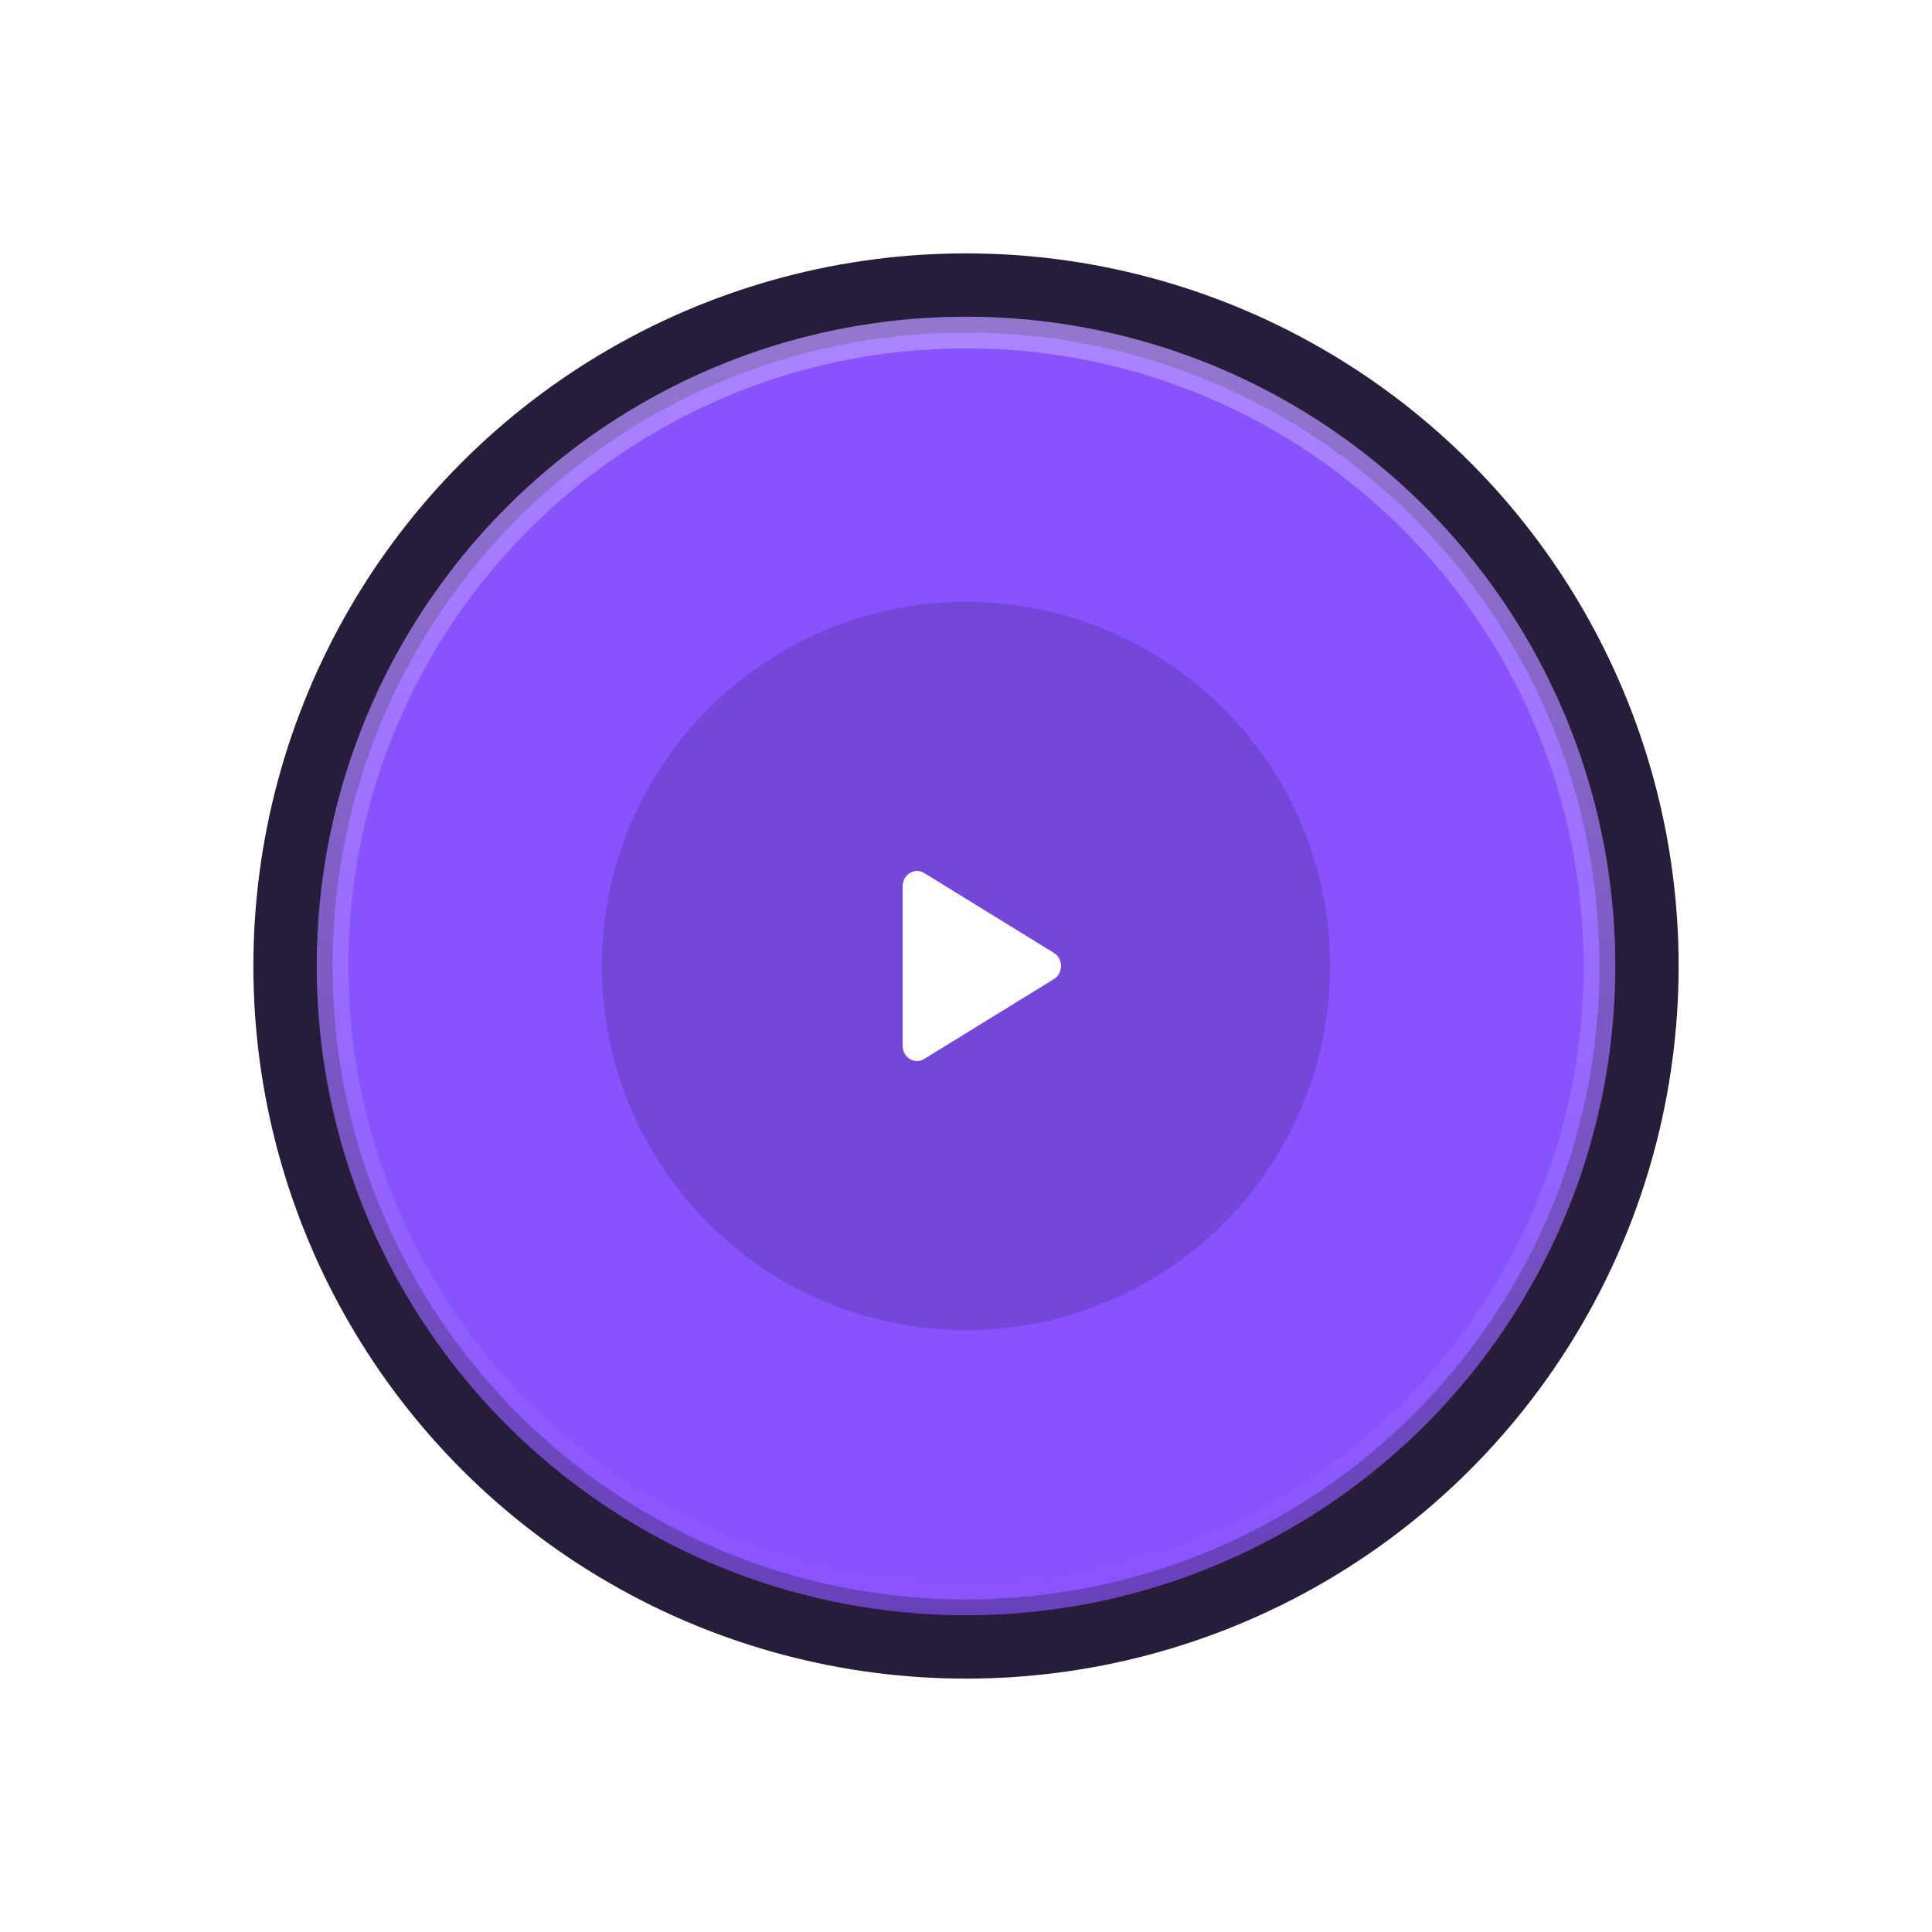 <svg width="122" height="122" viewBox="0 0 122 122" fill="none" xmlns="http://www.w3.org/2000/svg">
<ellipse cx="61" cy="61" rx="45" ry="45" transform="rotate(-180 61 61)" fill="#251D39"/>
<g opacity="0.66" filter="url(#filter0_f_243_39)">
<ellipse cx="61" cy="61" rx="41" ry="41" transform="rotate(-180 61 61)" fill="#8952FF"/>
</g>
<path d="M21 61C21 38.909 38.909 21 61 21C83.091 21 101 38.909 101 61C101 83.091 83.091 101 61 101C38.909 101 21 83.091 21 61Z" fill="#8952FF" stroke="url(#paint0_linear_243_39)" stroke-width="2"/>
<g opacity="0.66" filter="url(#filter1_f_243_39)">
<ellipse cx="61" cy="61" rx="23" ry="23" transform="rotate(-180 61 61)" fill="#251D39" fill-opacity="0.3"/>
</g>
<path d="M66.55 61.828C67.15 61.458 67.15 60.542 66.55 60.172L58.365 55.132C57.76 54.759 57 55.22 57 55.96L57 66.04C57 66.78 57.76 67.241 58.365 66.868L66.55 61.828Z" fill="white"/>
<defs>
<filter id="filter0_f_243_39" x="0" y="0" width="122" height="122" filterUnits="userSpaceOnUse" color-interpolation-filters="sRGB">
<feFlood flood-opacity="0" result="BackgroundImageFix"/>
<feBlend mode="normal" in="SourceGraphic" in2="BackgroundImageFix" result="shape"/>
<feGaussianBlur stdDeviation="10" result="effect1_foregroundBlur_243_39"/>
</filter>
<filter id="filter1_f_243_39" x="18" y="18" width="86" height="86" filterUnits="userSpaceOnUse" color-interpolation-filters="sRGB">
<feFlood flood-opacity="0" result="BackgroundImageFix"/>
<feBlend mode="normal" in="SourceGraphic" in2="BackgroundImageFix" result="shape"/>
<feGaussianBlur stdDeviation="10" result="effect1_foregroundBlur_243_39"/>
</filter>
<linearGradient id="paint0_linear_243_39" x1="61" y1="102" x2="61" y2="20" gradientUnits="userSpaceOnUse">
<stop stop-color="white" stop-opacity="0"/>
<stop offset="1" stop-color="white" stop-opacity="0.29"/>
</linearGradient>
</defs>
</svg>
